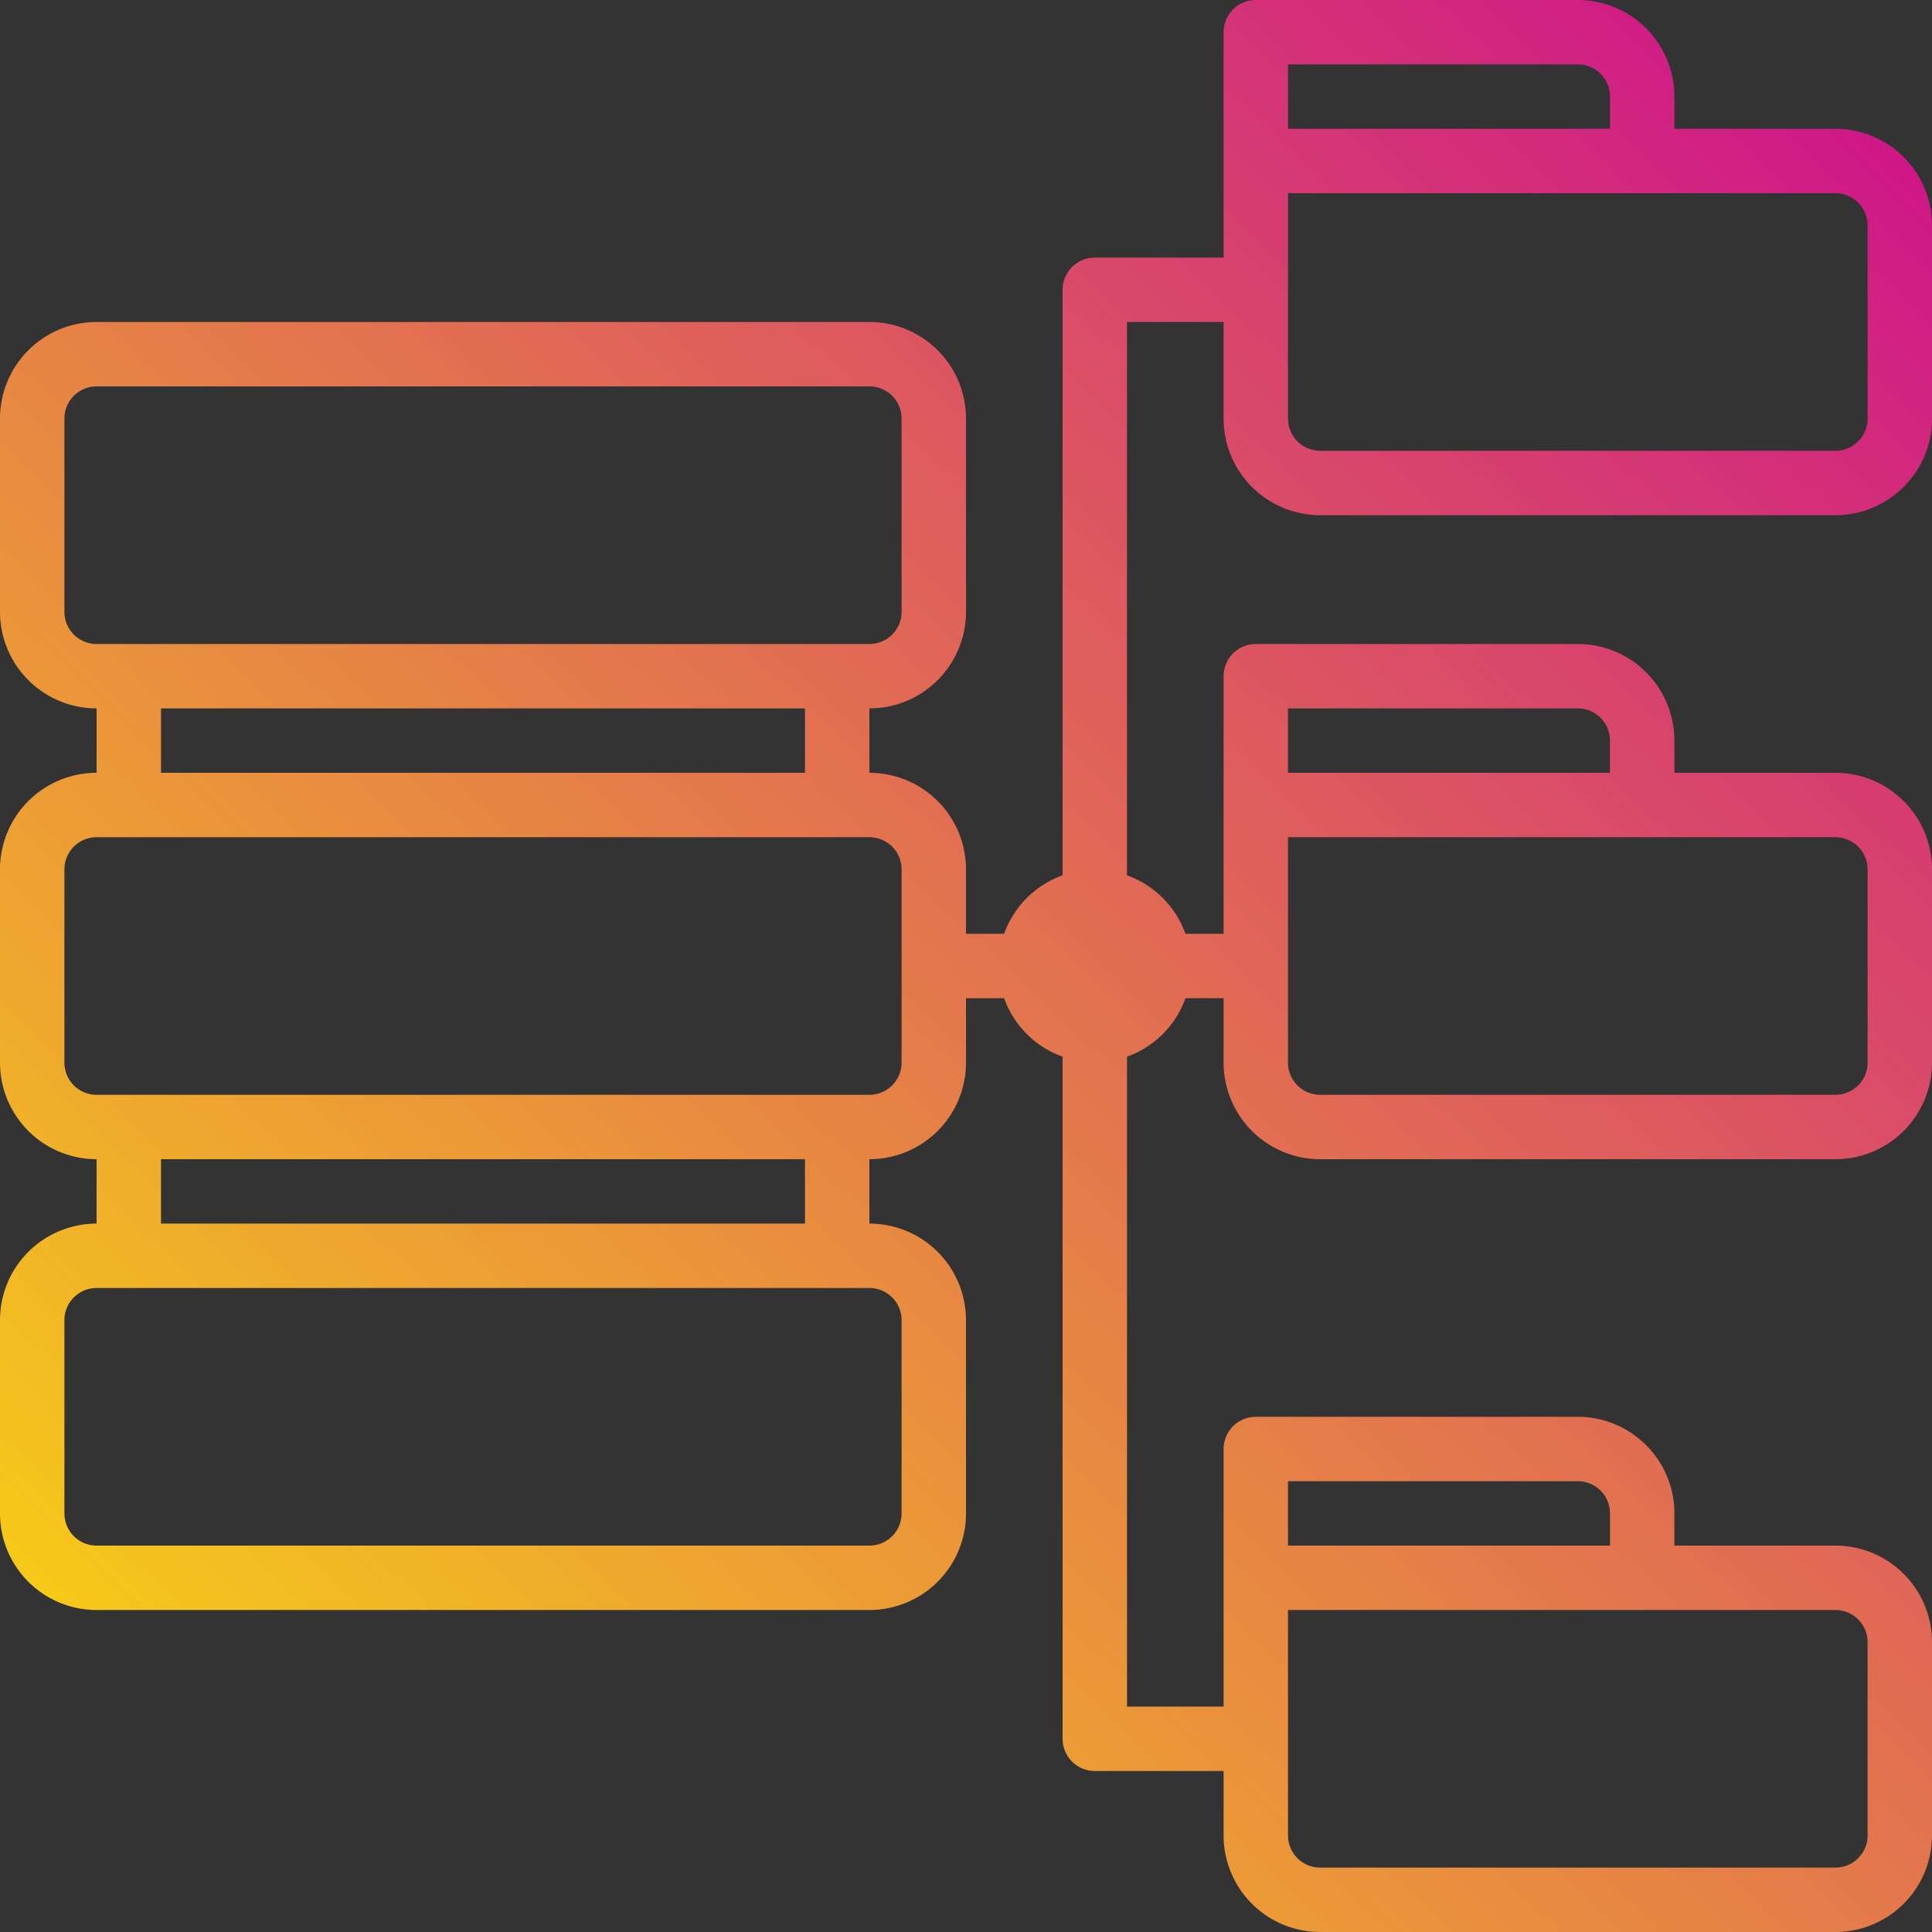 <svg xmlns="http://www.w3.org/2000/svg" xmlns:xlink="http://www.w3.org/1999/xlink" width="104" height="104" viewBox="0 0 104 104"><rect x="0" y="0" width="104" height="104" fill="#333333" stroke="none"/><defs><linearGradient id="a" x1="-0.037" y1="1.146" x2="1.009" y2="0.049" gradientUnits="objectBoundingBox"><stop offset="0" stop-color="#fff200"/><stop offset="1" stop-color="#cd118c"/></linearGradient></defs><path d="M73.067,29.733H100.8a5.2,5.2,0,0,0,5.2-5.2v-10.4a5.2,5.2,0,0,0-5.2-5.2H92.133V7.2a5.2,5.2,0,0,0-5.2-5.2H69.6a1.733,1.733,0,0,0-1.733,1.733V15.867H60.933A1.733,1.733,0,0,0,59.2,17.6V49.119a5.2,5.2,0,0,0-3.148,3.148H54V48.8a5.2,5.2,0,0,0-5.2-5.2V40.133a5.2,5.2,0,0,0,5.2-5.2v-10.4a5.2,5.2,0,0,0-5.2-5.2H7.2a5.2,5.2,0,0,0-5.2,5.2v10.4a5.2,5.2,0,0,0,5.2,5.2V43.6A5.2,5.2,0,0,0,2,48.8V59.2a5.2,5.2,0,0,0,5.2,5.2v3.467a5.2,5.2,0,0,0-5.2,5.2v10.4a5.2,5.2,0,0,0,5.2,5.2H48.8a5.2,5.2,0,0,0,5.2-5.2v-10.4a5.2,5.2,0,0,0-5.2-5.2V64.4A5.2,5.2,0,0,0,54,59.2V55.733h2.052A5.2,5.2,0,0,0,59.2,58.881V95.6a1.733,1.733,0,0,0,1.733,1.733h6.933V100.8a5.2,5.2,0,0,0,5.2,5.2H100.8a5.2,5.2,0,0,0,5.2-5.2V90.4a5.2,5.2,0,0,0-5.2-5.2H92.133V83.467a5.2,5.2,0,0,0-5.2-5.2H69.6A1.733,1.733,0,0,0,67.867,80V93.867h-5.2V58.881a5.2,5.2,0,0,0,3.148-3.148h2.052V59.2a5.2,5.2,0,0,0,5.2,5.2H100.8a5.2,5.2,0,0,0,5.2-5.2V48.8a5.2,5.2,0,0,0-5.2-5.2H92.133V41.867a5.2,5.2,0,0,0-5.2-5.2H69.6A1.733,1.733,0,0,0,67.867,38.4V52.267H65.814a5.2,5.2,0,0,0-3.148-3.148V19.333h5.2v5.2A5.2,5.2,0,0,0,73.067,29.733Zm-67.6,5.2v-10.4A1.733,1.733,0,0,1,7.2,22.8H48.8a1.733,1.733,0,0,1,1.733,1.733v10.4A1.733,1.733,0,0,1,48.8,36.667H7.2A1.733,1.733,0,0,1,5.467,34.933Zm5.2,5.2H45.333V43.6H10.667ZM50.533,73.067v10.4A1.733,1.733,0,0,1,48.8,85.2H7.2a1.733,1.733,0,0,1-1.733-1.733v-10.4A1.733,1.733,0,0,1,7.2,71.333H48.8A1.733,1.733,0,0,1,50.533,73.067Zm-5.2-5.2H10.667V64.4H45.333Zm5.2-8.667A1.733,1.733,0,0,1,48.8,60.933H7.2A1.733,1.733,0,0,1,5.467,59.2V48.8A1.733,1.733,0,0,1,7.2,47.067H48.8A1.733,1.733,0,0,1,50.533,48.8Zm52,31.2v10.4a1.733,1.733,0,0,1-1.733,1.733H73.067a1.733,1.733,0,0,1-1.733-1.733V88.667H100.8A1.733,1.733,0,0,1,102.533,90.4Zm-31.2-8.667h15.6a1.733,1.733,0,0,1,1.733,1.733V85.2H71.333Zm31.2-32.933V59.2a1.733,1.733,0,0,1-1.733,1.733H73.067A1.733,1.733,0,0,1,71.333,59.2V47.067H100.8A1.733,1.733,0,0,1,102.533,48.8Zm-31.2-8.667h15.6a1.733,1.733,0,0,1,1.733,1.733V43.6H71.333Zm31.2-26v10.4a1.733,1.733,0,0,1-1.733,1.733H73.067a1.733,1.733,0,0,1-1.733-1.733V12.4H100.8A1.733,1.733,0,0,1,102.533,14.133Zm-31.2-8.667h15.6A1.733,1.733,0,0,1,88.667,7.2V8.933H71.333Z" transform="translate(-2 -2)" fill="url(#a)"/></svg>